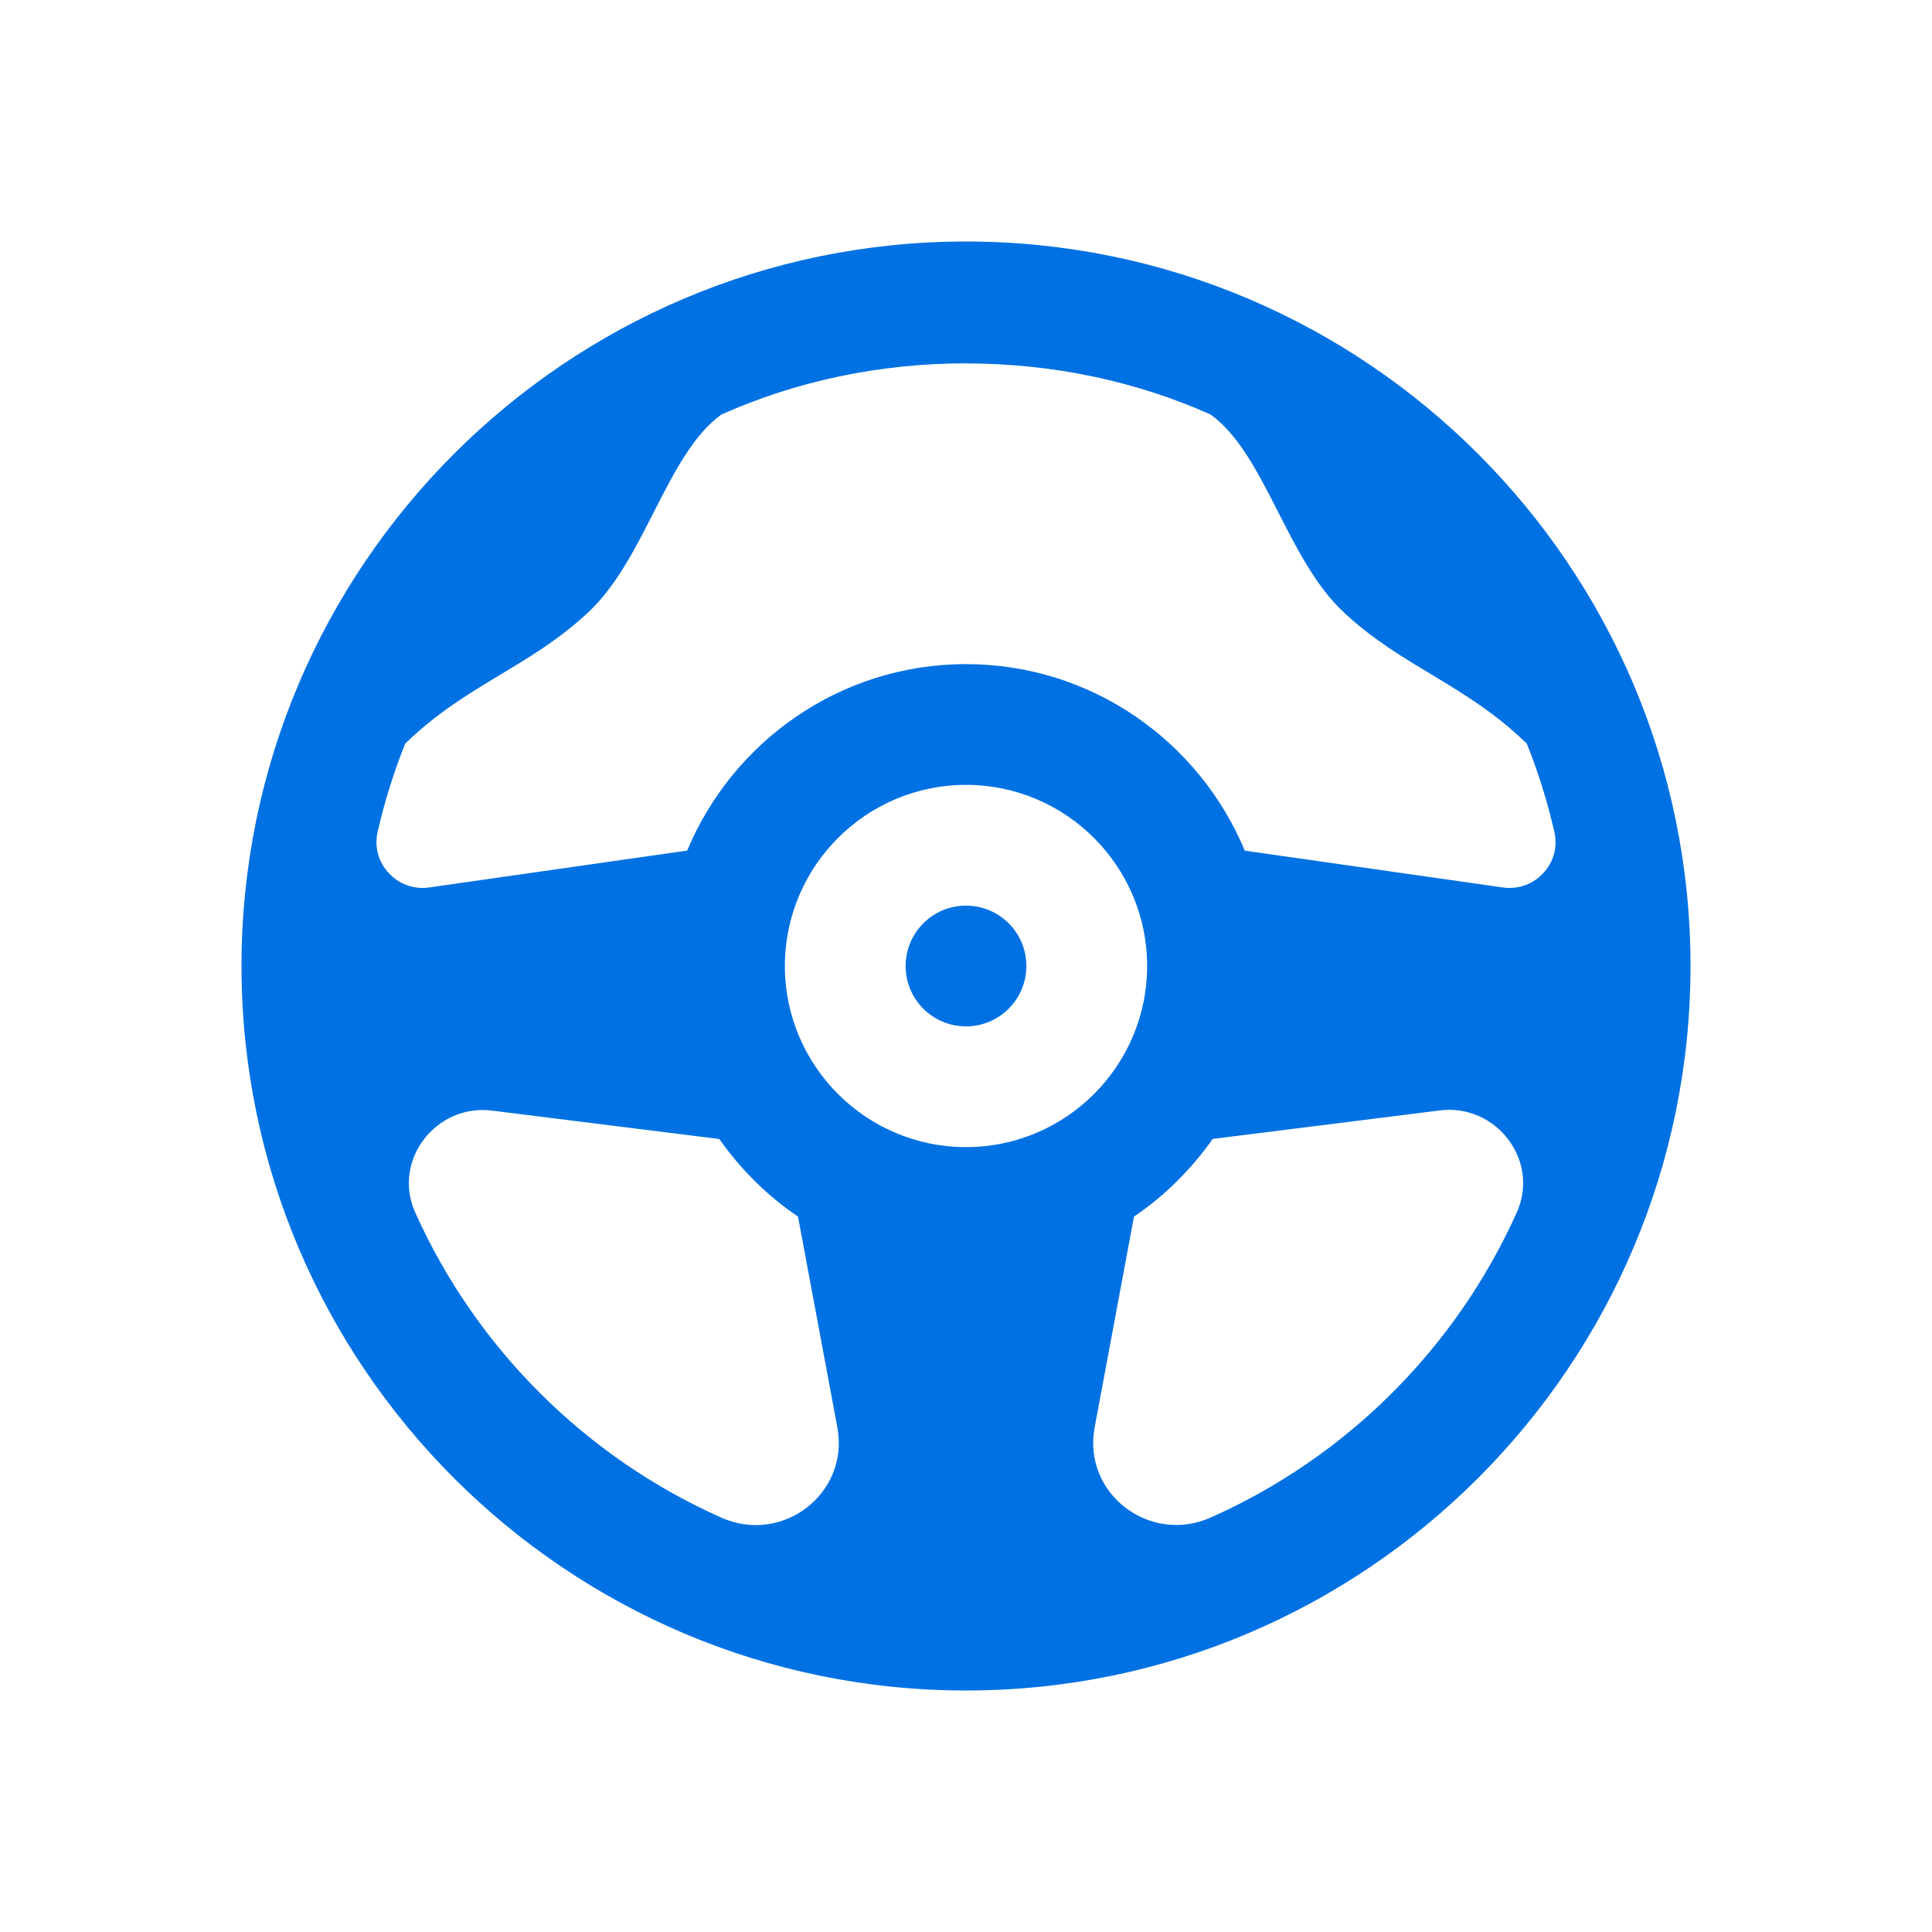<svg width="20" height="20" viewBox="0 0 20 20" fill="none" xmlns="http://www.w3.org/2000/svg">
<path d="M10 2.5C5.864 2.5 2.5 5.864 2.5 10C2.5 14.136 5.864 17.5 10 17.5C14.136 17.5 17.5 14.136 17.5 10C17.5 5.864 14.136 2.5 10 2.5ZM10 3.761V3.762C10.902 3.763 11.76 3.946 12.534 4.292C13.101 4.706 13.317 5.787 13.914 6.342C14.522 6.908 15.173 7.084 15.801 7.694C15.801 7.694 15.802 7.692 15.803 7.692C15.922 7.989 16.019 8.297 16.091 8.614C16.165 8.938 15.886 9.234 15.558 9.187L12.886 8.806C12.415 7.674 11.3 6.875 10 6.875C8.7 6.875 7.585 7.674 7.114 8.805L4.442 9.187C4.114 9.234 3.835 8.936 3.909 8.613C3.981 8.296 4.078 7.989 4.197 7.692C4.197 7.692 4.198 7.693 4.199 7.694C4.827 7.084 5.478 6.909 6.086 6.342C6.683 5.787 6.899 4.706 7.466 4.292C8.241 3.946 9.099 3.762 10 3.761ZM10 8.125C11.034 8.125 11.875 8.966 11.875 10C11.875 11.034 11.034 11.875 10 11.875C8.966 11.875 8.125 11.034 8.125 10C8.125 8.966 8.966 8.125 10 8.125ZM10 9.375C9.655 9.375 9.375 9.655 9.375 10C9.375 10.345 9.655 10.625 10 10.625C10.345 10.625 10.625 10.345 10.625 10C10.625 9.655 10.345 9.375 10 9.375ZM14.906 11.495C15.489 11.423 15.942 12.014 15.702 12.55C15.072 13.954 13.94 15.084 12.534 15.709C11.899 15.992 11.204 15.459 11.332 14.775L11.739 12.594C12.058 12.379 12.332 12.104 12.554 11.79L14.906 11.495ZM5.094 11.497L7.446 11.791C7.668 12.105 7.942 12.379 8.261 12.594L8.668 14.775C8.796 15.459 8.101 15.994 7.466 15.71C6.061 15.085 4.928 13.955 4.298 12.551C4.058 12.015 4.511 11.424 5.094 11.497Z" fill="#0071E3"/>
</svg>
